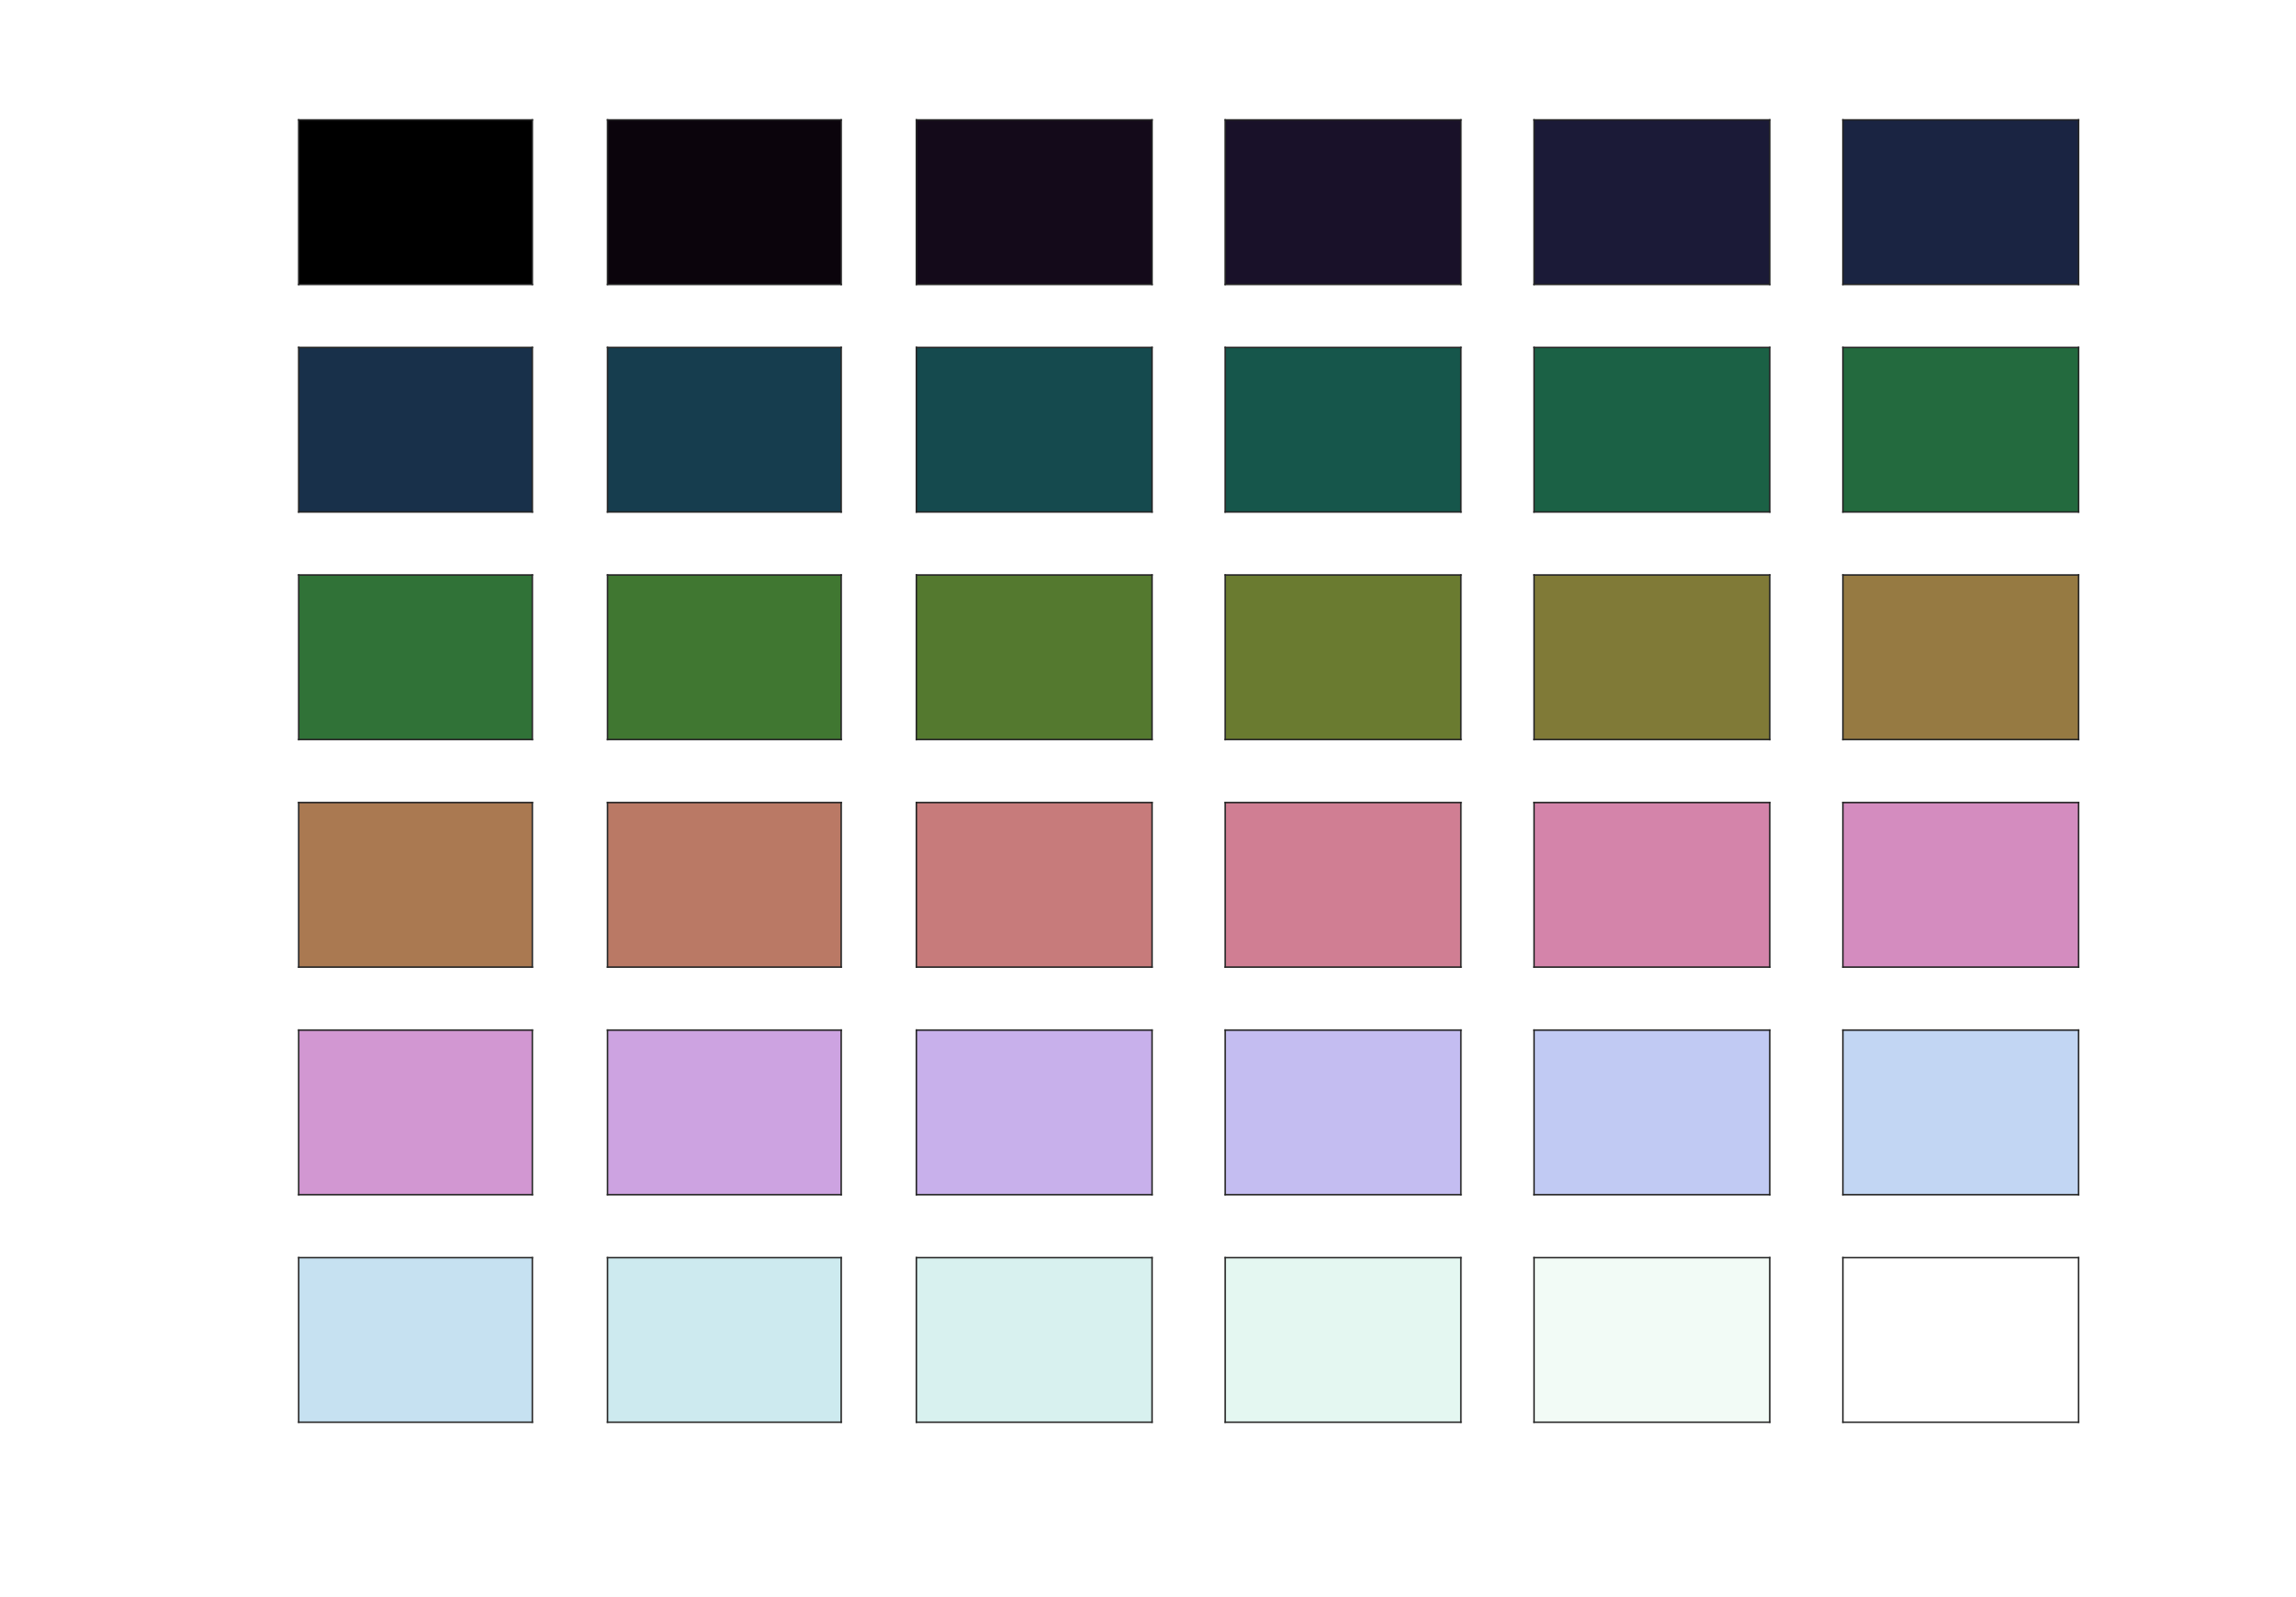 <?xml version="1.0"?>
<!DOCTYPE svg PUBLIC '-//W3C//DTD SVG 1.0//EN'
          'http://www.w3.org/TR/2001/REC-SVG-20010904/DTD/svg10.dtd'>
<svg xmlns:xlink="http://www.w3.org/1999/xlink" style="fill-opacity:1; color-rendering:auto; color-interpolation:auto; text-rendering:auto; stroke:black; stroke-linecap:square; stroke-miterlimit:10; shape-rendering:auto; stroke-opacity:1; fill:black; stroke-dasharray:none; font-weight:normal; stroke-width:1; font-family:'Dialog'; font-style:normal; stroke-linejoin:miter; font-size:12px; stroke-dashoffset:0; image-rendering:auto;" width="1130" height="786" xmlns="http://www.w3.org/2000/svg"
><rect width="100%" height="100%" fill="#333333" stroke="none"/><!--Generated by the Batik Graphics2D SVG Generator--><defs id="genericDefs"
  /><g
  ><defs id="defs1"
    ><clipPath clipPathUnits="userSpaceOnUse" id="clipPath1"
      ><path d="M0 0 L1130 0 L1130 786 L0 786 L0 0 Z"
      /></clipPath
    ></defs
    ><g style="fill:white; stroke:white;"
    ><rect x="0" y="0" width="1130" style="clip-path:url(#clipPath1); stroke:none;" height="786"
    /></g
    ><g style="fill:white; text-rendering:optimizeSpeed; color-rendering:optimizeSpeed; image-rendering:optimizeSpeed; shape-rendering:crispEdges; stroke:white; color-interpolation:sRGB;"
    ><rect x="0" width="1130" height="786" y="0" style="stroke:none;"
      /><path d="M147 140 L262 140 L262 59 L147 59 Z" style="fill:black; stroke:none;"
    /></g
    ><g style="fill:rgb(38,38,38); text-rendering:geometricPrecision; image-rendering:optimizeQuality; color-rendering:optimizeQuality; stroke-linejoin:round; stroke:rgb(38,38,38); color-interpolation:linearRGB; stroke-width:0.743;"
    ><line y2="140" style="fill:none;" x1="147" x2="262" y1="140"
      /><line y2="59" style="fill:none;" x1="147" x2="262" y1="59"
      /><line y2="59" style="fill:none;" x1="147" x2="147" y1="140"
      /><line y2="59" style="fill:none;" x1="262" x2="262" y1="140"
    /></g
    ><g style="fill:rgb(11,4,12); text-rendering:optimizeSpeed; color-rendering:optimizeSpeed; image-rendering:optimizeSpeed; shape-rendering:crispEdges; stroke:rgb(11,4,12); color-interpolation:sRGB;"
    ><path style="stroke:none;" d="M299 140 L414 140 L414 59 L299 59 Z"
    /></g
    ><g style="fill:rgb(38,38,38); text-rendering:geometricPrecision; image-rendering:optimizeQuality; color-rendering:optimizeQuality; stroke-linejoin:round; stroke:rgb(38,38,38); color-interpolation:linearRGB; stroke-width:0.743;"
    ><line y2="140" style="fill:none;" x1="299" x2="414" y1="140"
      /><line y2="59" style="fill:none;" x1="299" x2="414" y1="59"
      /><line y2="59" style="fill:none;" x1="299" x2="299" y1="140"
      /><line y2="59" style="fill:none;" x1="414" x2="414" y1="140"
    /></g
    ><g style="fill:rgb(20,10,26); text-rendering:optimizeSpeed; color-rendering:optimizeSpeed; image-rendering:optimizeSpeed; shape-rendering:crispEdges; stroke:rgb(20,10,26); color-interpolation:sRGB;"
    ><path style="stroke:none;" d="M451 140 L567 140 L567 59 L451 59 Z"
    /></g
    ><g style="fill:rgb(38,38,38); text-rendering:geometricPrecision; image-rendering:optimizeQuality; color-rendering:optimizeQuality; stroke-linejoin:round; stroke:rgb(38,38,38); color-interpolation:linearRGB; stroke-width:0.743;"
    ><line y2="140" style="fill:none;" x1="451" x2="567" y1="140"
      /><line y2="59" style="fill:none;" x1="451" x2="567" y1="59"
      /><line y2="59" style="fill:none;" x1="451" x2="451" y1="140"
      /><line y2="59" style="fill:none;" x1="567" x2="567" y1="140"
    /></g
    ><g style="fill:rgb(25,17,41); text-rendering:optimizeSpeed; color-rendering:optimizeSpeed; image-rendering:optimizeSpeed; shape-rendering:crispEdges; stroke:rgb(25,17,41); color-interpolation:sRGB;"
    ><path style="stroke:none;" d="M603 140 L719 140 L719 59 L603 59 Z"
    /></g
    ><g style="fill:rgb(38,38,38); text-rendering:geometricPrecision; image-rendering:optimizeQuality; color-rendering:optimizeQuality; stroke-linejoin:round; stroke:rgb(38,38,38); color-interpolation:linearRGB; stroke-width:0.743;"
    ><line y2="140" style="fill:none;" x1="603" x2="719" y1="140"
      /><line y2="59" style="fill:none;" x1="603" x2="719" y1="59"
      /><line y2="59" style="fill:none;" x1="603" x2="603" y1="140"
      /><line y2="59" style="fill:none;" x1="719" x2="719" y1="140"
    /></g
    ><g style="fill:rgb(27,26,55); text-rendering:optimizeSpeed; color-rendering:optimizeSpeed; image-rendering:optimizeSpeed; shape-rendering:crispEdges; stroke:rgb(27,26,55); color-interpolation:sRGB;"
    ><path style="stroke:none;" d="M755 140 L871 140 L871 59 L755 59 Z"
    /></g
    ><g style="fill:rgb(38,38,38); text-rendering:geometricPrecision; image-rendering:optimizeQuality; color-rendering:optimizeQuality; stroke-linejoin:round; stroke:rgb(38,38,38); color-interpolation:linearRGB; stroke-width:0.743;"
    ><line y2="140" style="fill:none;" x1="755" x2="871" y1="140"
      /><line y2="59" style="fill:none;" x1="755" x2="871" y1="59"
      /><line y2="59" style="fill:none;" x1="755" x2="755" y1="140"
      /><line y2="59" style="fill:none;" x1="871" x2="871" y1="140"
    /></g
    ><g style="fill:rgb(26,36,66); text-rendering:optimizeSpeed; color-rendering:optimizeSpeed; image-rendering:optimizeSpeed; shape-rendering:crispEdges; stroke:rgb(26,36,66); color-interpolation:sRGB;"
    ><path style="stroke:none;" d="M907 140 L1023 140 L1023 59 L907 59 Z"
    /></g
    ><g style="fill:rgb(38,38,38); text-rendering:geometricPrecision; image-rendering:optimizeQuality; color-rendering:optimizeQuality; stroke-linejoin:round; stroke:rgb(38,38,38); color-interpolation:linearRGB; stroke-width:0.743;"
    ><line y2="140" style="fill:none;" x1="907" x2="1023" y1="140"
      /><line y2="59" style="fill:none;" x1="907" x2="1023" y1="59"
      /><line y2="59" style="fill:none;" x1="907" x2="907" y1="140"
      /><line y2="59" style="fill:none;" x1="1023" x2="1023" y1="140"
    /></g
    ><g style="fill:rgb(24,48,74); text-rendering:optimizeSpeed; color-rendering:optimizeSpeed; image-rendering:optimizeSpeed; shape-rendering:crispEdges; stroke:rgb(24,48,74); color-interpolation:sRGB;"
    ><path style="stroke:none;" d="M147 252 L262 252 L262 171 L147 171 Z"
    /></g
    ><g style="fill:rgb(38,38,38); text-rendering:geometricPrecision; image-rendering:optimizeQuality; color-rendering:optimizeQuality; stroke-linejoin:round; stroke:rgb(38,38,38); color-interpolation:linearRGB; stroke-width:0.743;"
    ><line y2="252" style="fill:none;" x1="147" x2="262" y1="252"
      /><line y2="171" style="fill:none;" x1="147" x2="262" y1="171"
      /><line y2="171" style="fill:none;" x1="147" x2="147" y1="252"
      /><line y2="171" style="fill:none;" x1="262" x2="262" y1="252"
    /></g
    ><g style="fill:rgb(22,61,78); text-rendering:optimizeSpeed; color-rendering:optimizeSpeed; image-rendering:optimizeSpeed; shape-rendering:crispEdges; stroke:rgb(22,61,78); color-interpolation:sRGB;"
    ><path style="stroke:none;" d="M299 252 L414 252 L414 171 L299 171 Z"
    /></g
    ><g style="fill:rgb(38,38,38); text-rendering:geometricPrecision; image-rendering:optimizeQuality; color-rendering:optimizeQuality; stroke-linejoin:round; stroke:rgb(38,38,38); color-interpolation:linearRGB; stroke-width:0.743;"
    ><line y2="252" style="fill:none;" x1="299" x2="414" y1="252"
      /><line y2="171" style="fill:none;" x1="299" x2="414" y1="171"
      /><line y2="171" style="fill:none;" x1="299" x2="299" y1="252"
      /><line y2="171" style="fill:none;" x1="414" x2="414" y1="252"
    /></g
    ><g style="fill:rgb(21,74,78); text-rendering:optimizeSpeed; color-rendering:optimizeSpeed; image-rendering:optimizeSpeed; shape-rendering:crispEdges; stroke:rgb(21,74,78); color-interpolation:sRGB;"
    ><path style="stroke:none;" d="M451 252 L567 252 L567 171 L451 171 Z"
    /></g
    ><g style="fill:rgb(38,38,38); text-rendering:geometricPrecision; image-rendering:optimizeQuality; color-rendering:optimizeQuality; stroke-linejoin:round; stroke:rgb(38,38,38); color-interpolation:linearRGB; stroke-width:0.743;"
    ><line y2="252" style="fill:none;" x1="451" x2="567" y1="252"
      /><line y2="171" style="fill:none;" x1="451" x2="567" y1="171"
      /><line y2="171" style="fill:none;" x1="451" x2="451" y1="252"
      /><line y2="171" style="fill:none;" x1="567" x2="567" y1="252"
    /></g
    ><g style="fill:rgb(22,86,75); text-rendering:optimizeSpeed; color-rendering:optimizeSpeed; image-rendering:optimizeSpeed; shape-rendering:crispEdges; stroke:rgb(22,86,75); color-interpolation:sRGB;"
    ><path style="stroke:none;" d="M603 252 L719 252 L719 171 L603 171 Z"
    /></g
    ><g style="fill:rgb(38,38,38); text-rendering:geometricPrecision; image-rendering:optimizeQuality; color-rendering:optimizeQuality; stroke-linejoin:round; stroke:rgb(38,38,38); color-interpolation:linearRGB; stroke-width:0.743;"
    ><line y2="252" style="fill:none;" x1="603" x2="719" y1="252"
      /><line y2="171" style="fill:none;" x1="603" x2="719" y1="171"
      /><line y2="171" style="fill:none;" x1="603" x2="603" y1="252"
      /><line y2="171" style="fill:none;" x1="719" x2="719" y1="252"
    /></g
    ><g style="fill:rgb(27,97,69); text-rendering:optimizeSpeed; color-rendering:optimizeSpeed; image-rendering:optimizeSpeed; shape-rendering:crispEdges; stroke:rgb(27,97,69); color-interpolation:sRGB;"
    ><path style="stroke:none;" d="M755 252 L871 252 L871 171 L755 171 Z"
    /></g
    ><g style="fill:rgb(38,38,38); text-rendering:geometricPrecision; image-rendering:optimizeQuality; color-rendering:optimizeQuality; stroke-linejoin:round; stroke:rgb(38,38,38); color-interpolation:linearRGB; stroke-width:0.743;"
    ><line y2="252" style="fill:none;" x1="755" x2="871" y1="252"
      /><line y2="171" style="fill:none;" x1="755" x2="871" y1="171"
      /><line y2="171" style="fill:none;" x1="755" x2="755" y1="252"
      /><line y2="171" style="fill:none;" x1="871" x2="871" y1="252"
    /></g
    ><g style="fill:rgb(35,106,62); text-rendering:optimizeSpeed; color-rendering:optimizeSpeed; image-rendering:optimizeSpeed; shape-rendering:crispEdges; stroke:rgb(35,106,62); color-interpolation:sRGB;"
    ><path style="stroke:none;" d="M907 252 L1023 252 L1023 171 L907 171 Z"
    /></g
    ><g style="fill:rgb(38,38,38); text-rendering:geometricPrecision; image-rendering:optimizeQuality; color-rendering:optimizeQuality; stroke-linejoin:round; stroke:rgb(38,38,38); color-interpolation:linearRGB; stroke-width:0.743;"
    ><line y2="252" style="fill:none;" x1="907" x2="1023" y1="252"
      /><line y2="171" style="fill:none;" x1="907" x2="1023" y1="171"
      /><line y2="171" style="fill:none;" x1="907" x2="907" y1="252"
      /><line y2="171" style="fill:none;" x1="1023" x2="1023" y1="252"
    /></g
    ><g style="fill:rgb(48,114,55); text-rendering:optimizeSpeed; color-rendering:optimizeSpeed; image-rendering:optimizeSpeed; shape-rendering:crispEdges; stroke:rgb(48,114,55); color-interpolation:sRGB;"
    ><path style="stroke:none;" d="M147 364 L262 364 L262 283 L147 283 Z"
    /></g
    ><g style="fill:rgb(38,38,38); text-rendering:geometricPrecision; image-rendering:optimizeQuality; color-rendering:optimizeQuality; stroke-linejoin:round; stroke:rgb(38,38,38); color-interpolation:linearRGB; stroke-width:0.743;"
    ><line y2="364" style="fill:none;" x1="147" x2="262" y1="364"
      /><line y2="283" style="fill:none;" x1="147" x2="262" y1="283"
      /><line y2="283" style="fill:none;" x1="147" x2="147" y1="364"
      /><line y2="283" style="fill:none;" x1="262" x2="262" y1="364"
    /></g
    ><g style="fill:rgb(64,119,49); text-rendering:optimizeSpeed; color-rendering:optimizeSpeed; image-rendering:optimizeSpeed; shape-rendering:crispEdges; stroke:rgb(64,119,49); color-interpolation:sRGB;"
    ><path style="stroke:none;" d="M299 364 L414 364 L414 283 L299 283 Z"
    /></g
    ><g style="fill:rgb(38,38,38); text-rendering:geometricPrecision; image-rendering:optimizeQuality; color-rendering:optimizeQuality; stroke-linejoin:round; stroke:rgb(38,38,38); color-interpolation:linearRGB; stroke-width:0.743;"
    ><line y2="364" style="fill:none;" x1="299" x2="414" y1="364"
      /><line y2="283" style="fill:none;" x1="299" x2="414" y1="283"
      /><line y2="283" style="fill:none;" x1="299" x2="299" y1="364"
      /><line y2="283" style="fill:none;" x1="414" x2="414" y1="364"
    /></g
    ><g style="fill:rgb(84,121,47); text-rendering:optimizeSpeed; color-rendering:optimizeSpeed; image-rendering:optimizeSpeed; shape-rendering:crispEdges; stroke:rgb(84,121,47); color-interpolation:sRGB;"
    ><path style="stroke:none;" d="M451 364 L567 364 L567 283 L451 283 Z"
    /></g
    ><g style="fill:rgb(38,38,38); text-rendering:geometricPrecision; image-rendering:optimizeQuality; color-rendering:optimizeQuality; stroke-linejoin:round; stroke:rgb(38,38,38); color-interpolation:linearRGB; stroke-width:0.743;"
    ><line y2="364" style="fill:none;" x1="451" x2="567" y1="364"
      /><line y2="283" style="fill:none;" x1="451" x2="567" y1="283"
      /><line y2="283" style="fill:none;" x1="451" x2="451" y1="364"
      /><line y2="283" style="fill:none;" x1="567" x2="567" y1="364"
    /></g
    ><g style="fill:rgb(106,123,48); text-rendering:optimizeSpeed; color-rendering:optimizeSpeed; image-rendering:optimizeSpeed; shape-rendering:crispEdges; stroke:rgb(106,123,48); color-interpolation:sRGB;"
    ><path style="stroke:none;" d="M603 364 L719 364 L719 283 L603 283 Z"
    /></g
    ><g style="fill:rgb(38,38,38); text-rendering:geometricPrecision; image-rendering:optimizeQuality; color-rendering:optimizeQuality; stroke-linejoin:round; stroke:rgb(38,38,38); color-interpolation:linearRGB; stroke-width:0.743;"
    ><line y2="364" style="fill:none;" x1="603" x2="719" y1="364"
      /><line y2="283" style="fill:none;" x1="603" x2="719" y1="283"
      /><line y2="283" style="fill:none;" x1="603" x2="603" y1="364"
      /><line y2="283" style="fill:none;" x1="719" x2="719" y1="364"
    /></g
    ><g style="fill:rgb(128,122,55); text-rendering:optimizeSpeed; color-rendering:optimizeSpeed; image-rendering:optimizeSpeed; shape-rendering:crispEdges; stroke:rgb(128,122,55); color-interpolation:sRGB;"
    ><path style="stroke:none;" d="M755 364 L871 364 L871 283 L755 283 Z"
    /></g
    ><g style="fill:rgb(38,38,38); text-rendering:geometricPrecision; image-rendering:optimizeQuality; color-rendering:optimizeQuality; stroke-linejoin:round; stroke:rgb(38,38,38); color-interpolation:linearRGB; stroke-width:0.743;"
    ><line y2="364" style="fill:none;" x1="755" x2="871" y1="364"
      /><line y2="283" style="fill:none;" x1="755" x2="871" y1="283"
      /><line y2="283" style="fill:none;" x1="755" x2="755" y1="364"
      /><line y2="283" style="fill:none;" x1="871" x2="871" y1="364"
    /></g
    ><g style="fill:rgb(150,122,66); text-rendering:optimizeSpeed; color-rendering:optimizeSpeed; image-rendering:optimizeSpeed; shape-rendering:crispEdges; stroke:rgb(150,122,66); color-interpolation:sRGB;"
    ><path style="stroke:none;" d="M907 364 L1023 364 L1023 283 L907 283 Z"
    /></g
    ><g style="fill:rgb(38,38,38); text-rendering:geometricPrecision; image-rendering:optimizeQuality; color-rendering:optimizeQuality; stroke-linejoin:round; stroke:rgb(38,38,38); color-interpolation:linearRGB; stroke-width:0.743;"
    ><line y2="364" style="fill:none;" x1="907" x2="1023" y1="364"
      /><line y2="283" style="fill:none;" x1="907" x2="1023" y1="283"
      /><line y2="283" style="fill:none;" x1="907" x2="907" y1="364"
      /><line y2="283" style="fill:none;" x1="1023" x2="1023" y1="364"
    /></g
    ><g style="fill:rgb(170,121,81); text-rendering:optimizeSpeed; color-rendering:optimizeSpeed; image-rendering:optimizeSpeed; shape-rendering:crispEdges; stroke:rgb(170,121,81); color-interpolation:sRGB;"
    ><path style="stroke:none;" d="M147 476 L262 476 L262 395 L147 395 Z"
    /></g
    ><g style="fill:rgb(38,38,38); text-rendering:geometricPrecision; image-rendering:optimizeQuality; color-rendering:optimizeQuality; stroke-linejoin:round; stroke:rgb(38,38,38); color-interpolation:linearRGB; stroke-width:0.743;"
    ><line y2="476" style="fill:none;" x1="147" x2="262" y1="476"
      /><line y2="395" style="fill:none;" x1="147" x2="262" y1="395"
      /><line y2="395" style="fill:none;" x1="147" x2="147" y1="476"
      /><line y2="395" style="fill:none;" x1="262" x2="262" y1="476"
    /></g
    ><g style="fill:rgb(186,121,101); text-rendering:optimizeSpeed; color-rendering:optimizeSpeed; image-rendering:optimizeSpeed; shape-rendering:crispEdges; stroke:rgb(186,121,101); color-interpolation:sRGB;"
    ><path style="stroke:none;" d="M299 476 L414 476 L414 395 L299 395 Z"
    /></g
    ><g style="fill:rgb(38,38,38); text-rendering:geometricPrecision; image-rendering:optimizeQuality; color-rendering:optimizeQuality; stroke-linejoin:round; stroke:rgb(38,38,38); color-interpolation:linearRGB; stroke-width:0.743;"
    ><line y2="476" style="fill:none;" x1="299" x2="414" y1="476"
      /><line y2="395" style="fill:none;" x1="299" x2="414" y1="395"
      /><line y2="395" style="fill:none;" x1="299" x2="299" y1="476"
      /><line y2="395" style="fill:none;" x1="414" x2="414" y1="476"
    /></g
    ><g style="fill:rgb(199,123,123); text-rendering:optimizeSpeed; color-rendering:optimizeSpeed; image-rendering:optimizeSpeed; shape-rendering:crispEdges; stroke:rgb(199,123,123); color-interpolation:sRGB;"
    ><path style="stroke:none;" d="M451 476 L567 476 L567 395 L451 395 Z"
    /></g
    ><g style="fill:rgb(38,38,38); text-rendering:geometricPrecision; image-rendering:optimizeQuality; color-rendering:optimizeQuality; stroke-linejoin:round; stroke:rgb(38,38,38); color-interpolation:linearRGB; stroke-width:0.743;"
    ><line y2="476" style="fill:none;" x1="451" x2="567" y1="476"
      /><line y2="395" style="fill:none;" x1="451" x2="567" y1="395"
      /><line y2="395" style="fill:none;" x1="451" x2="451" y1="476"
      /><line y2="395" style="fill:none;" x1="567" x2="567" y1="476"
    /></g
    ><g style="fill:rgb(208,126,147); text-rendering:optimizeSpeed; color-rendering:optimizeSpeed; image-rendering:optimizeSpeed; shape-rendering:crispEdges; stroke:rgb(208,126,147); color-interpolation:sRGB;"
    ><path style="stroke:none;" d="M603 476 L719 476 L719 395 L603 395 Z"
    /></g
    ><g style="fill:rgb(38,38,38); text-rendering:geometricPrecision; image-rendering:optimizeQuality; color-rendering:optimizeQuality; stroke-linejoin:round; stroke:rgb(38,38,38); color-interpolation:linearRGB; stroke-width:0.743;"
    ><line y2="476" style="fill:none;" x1="603" x2="719" y1="476"
      /><line y2="395" style="fill:none;" x1="603" x2="719" y1="395"
      /><line y2="395" style="fill:none;" x1="603" x2="603" y1="476"
      /><line y2="395" style="fill:none;" x1="719" x2="719" y1="476"
    /></g
    ><g style="fill:rgb(212,132,170); text-rendering:optimizeSpeed; color-rendering:optimizeSpeed; image-rendering:optimizeSpeed; shape-rendering:crispEdges; stroke:rgb(212,132,170); color-interpolation:sRGB;"
    ><path style="stroke:none;" d="M755 476 L871 476 L871 395 L755 395 Z"
    /></g
    ><g style="fill:rgb(38,38,38); text-rendering:geometricPrecision; image-rendering:optimizeQuality; color-rendering:optimizeQuality; stroke-linejoin:round; stroke:rgb(38,38,38); color-interpolation:linearRGB; stroke-width:0.743;"
    ><line y2="476" style="fill:none;" x1="755" x2="871" y1="476"
      /><line y2="395" style="fill:none;" x1="755" x2="871" y1="395"
      /><line y2="395" style="fill:none;" x1="755" x2="755" y1="476"
      /><line y2="395" style="fill:none;" x1="871" x2="871" y1="476"
    /></g
    ><g style="fill:rgb(212,140,191); text-rendering:optimizeSpeed; color-rendering:optimizeSpeed; image-rendering:optimizeSpeed; shape-rendering:crispEdges; stroke:rgb(212,140,191); color-interpolation:sRGB;"
    ><path style="stroke:none;" d="M907 476 L1023 476 L1023 395 L907 395 Z"
    /></g
    ><g style="fill:rgb(38,38,38); text-rendering:geometricPrecision; image-rendering:optimizeQuality; color-rendering:optimizeQuality; stroke-linejoin:round; stroke:rgb(38,38,38); color-interpolation:linearRGB; stroke-width:0.743;"
    ><line y2="476" style="fill:none;" x1="907" x2="1023" y1="476"
      /><line y2="395" style="fill:none;" x1="907" x2="1023" y1="395"
      /><line y2="395" style="fill:none;" x1="907" x2="907" y1="476"
      /><line y2="395" style="fill:none;" x1="1023" x2="1023" y1="476"
    /></g
    ><g style="fill:rgb(210,151,210); text-rendering:optimizeSpeed; color-rendering:optimizeSpeed; image-rendering:optimizeSpeed; shape-rendering:crispEdges; stroke:rgb(210,151,210); color-interpolation:sRGB;"
    ><path style="stroke:none;" d="M147 588 L262 588 L262 507 L147 507 Z"
    /></g
    ><g style="fill:rgb(38,38,38); text-rendering:geometricPrecision; image-rendering:optimizeQuality; color-rendering:optimizeQuality; stroke-linejoin:round; stroke:rgb(38,38,38); color-interpolation:linearRGB; stroke-width:0.743;"
    ><line y2="588" style="fill:none;" x1="147" x2="262" y1="588"
      /><line y2="507" style="fill:none;" x1="147" x2="262" y1="507"
      /><line y2="507" style="fill:none;" x1="147" x2="147" y1="588"
      /><line y2="507" style="fill:none;" x1="262" x2="262" y1="588"
    /></g
    ><g style="fill:rgb(205,163,225); text-rendering:optimizeSpeed; color-rendering:optimizeSpeed; image-rendering:optimizeSpeed; shape-rendering:crispEdges; stroke:rgb(205,163,225); color-interpolation:sRGB;"
    ><path style="stroke:none;" d="M299 588 L414 588 L414 507 L299 507 Z"
    /></g
    ><g style="fill:rgb(38,38,38); text-rendering:geometricPrecision; image-rendering:optimizeQuality; color-rendering:optimizeQuality; stroke-linejoin:round; stroke:rgb(38,38,38); color-interpolation:linearRGB; stroke-width:0.743;"
    ><line y2="588" style="fill:none;" x1="299" x2="414" y1="588"
      /><line y2="507" style="fill:none;" x1="299" x2="414" y1="507"
      /><line y2="507" style="fill:none;" x1="299" x2="299" y1="588"
      /><line y2="507" style="fill:none;" x1="414" x2="414" y1="588"
    /></g
    ><g style="fill:rgb(200,176,235); text-rendering:optimizeSpeed; color-rendering:optimizeSpeed; image-rendering:optimizeSpeed; shape-rendering:crispEdges; stroke:rgb(200,176,235); color-interpolation:sRGB;"
    ><path style="stroke:none;" d="M451 588 L567 588 L567 507 L451 507 Z"
    /></g
    ><g style="fill:rgb(38,38,38); text-rendering:geometricPrecision; image-rendering:optimizeQuality; color-rendering:optimizeQuality; stroke-linejoin:round; stroke:rgb(38,38,38); color-interpolation:linearRGB; stroke-width:0.743;"
    ><line y2="588" style="fill:none;" x1="451" x2="567" y1="588"
      /><line y2="507" style="fill:none;" x1="451" x2="567" y1="507"
      /><line y2="507" style="fill:none;" x1="451" x2="451" y1="588"
      /><line y2="507" style="fill:none;" x1="567" x2="567" y1="588"
    /></g
    ><g style="fill:rgb(196,189,241); text-rendering:optimizeSpeed; color-rendering:optimizeSpeed; image-rendering:optimizeSpeed; shape-rendering:crispEdges; stroke:rgb(196,189,241); color-interpolation:sRGB;"
    ><path style="stroke:none;" d="M603 588 L719 588 L719 507 L603 507 Z"
    /></g
    ><g style="fill:rgb(38,38,38); text-rendering:geometricPrecision; image-rendering:optimizeQuality; color-rendering:optimizeQuality; stroke-linejoin:round; stroke:rgb(38,38,38); color-interpolation:linearRGB; stroke-width:0.743;"
    ><line y2="588" style="fill:none;" x1="603" x2="719" y1="588"
      /><line y2="507" style="fill:none;" x1="603" x2="719" y1="507"
      /><line y2="507" style="fill:none;" x1="603" x2="603" y1="588"
      /><line y2="507" style="fill:none;" x1="719" x2="719" y1="588"
    /></g
    ><g style="fill:rgb(193,202,243); text-rendering:optimizeSpeed; color-rendering:optimizeSpeed; image-rendering:optimizeSpeed; shape-rendering:crispEdges; stroke:rgb(193,202,243); color-interpolation:sRGB;"
    ><path style="stroke:none;" d="M755 588 L871 588 L871 507 L755 507 Z"
    /></g
    ><g style="fill:rgb(38,38,38); text-rendering:geometricPrecision; image-rendering:optimizeQuality; color-rendering:optimizeQuality; stroke-linejoin:round; stroke:rgb(38,38,38); color-interpolation:linearRGB; stroke-width:0.743;"
    ><line y2="588" style="fill:none;" x1="755" x2="871" y1="588"
      /><line y2="507" style="fill:none;" x1="755" x2="871" y1="507"
      /><line y2="507" style="fill:none;" x1="755" x2="755" y1="588"
      /><line y2="507" style="fill:none;" x1="871" x2="871" y1="588"
    /></g
    ><g style="fill:rgb(194,214,243); text-rendering:optimizeSpeed; color-rendering:optimizeSpeed; image-rendering:optimizeSpeed; shape-rendering:crispEdges; stroke:rgb(194,214,243); color-interpolation:sRGB;"
    ><path style="stroke:none;" d="M907 588 L1023 588 L1023 507 L907 507 Z"
    /></g
    ><g style="fill:rgb(38,38,38); text-rendering:geometricPrecision; image-rendering:optimizeQuality; color-rendering:optimizeQuality; stroke-linejoin:round; stroke:rgb(38,38,38); color-interpolation:linearRGB; stroke-width:0.743;"
    ><line y2="588" style="fill:none;" x1="907" x2="1023" y1="588"
      /><line y2="507" style="fill:none;" x1="907" x2="1023" y1="507"
      /><line y2="507" style="fill:none;" x1="907" x2="907" y1="588"
      /><line y2="507" style="fill:none;" x1="1023" x2="1023" y1="588"
    /></g
    ><g style="fill:rgb(198,225,241); text-rendering:optimizeSpeed; color-rendering:optimizeSpeed; image-rendering:optimizeSpeed; shape-rendering:crispEdges; stroke:rgb(198,225,241); color-interpolation:sRGB;"
    ><path style="stroke:none;" d="M147 700 L262 700 L262 619 L147 619 Z"
    /></g
    ><g style="fill:rgb(38,38,38); text-rendering:geometricPrecision; image-rendering:optimizeQuality; color-rendering:optimizeQuality; stroke-linejoin:round; stroke:rgb(38,38,38); color-interpolation:linearRGB; stroke-width:0.743;"
    ><line y2="700" style="fill:none;" x1="147" x2="262" y1="700"
      /><line y2="619" style="fill:none;" x1="147" x2="262" y1="619"
      /><line y2="619" style="fill:none;" x1="147" x2="147" y1="700"
      /><line y2="619" style="fill:none;" x1="262" x2="262" y1="700"
    /></g
    ><g style="fill:rgb(205,234,239); text-rendering:optimizeSpeed; color-rendering:optimizeSpeed; image-rendering:optimizeSpeed; shape-rendering:crispEdges; stroke:rgb(205,234,239); color-interpolation:sRGB;"
    ><path style="stroke:none;" d="M299 700 L414 700 L414 619 L299 619 Z"
    /></g
    ><g style="fill:rgb(38,38,38); text-rendering:geometricPrecision; image-rendering:optimizeQuality; color-rendering:optimizeQuality; stroke-linejoin:round; stroke:rgb(38,38,38); color-interpolation:linearRGB; stroke-width:0.743;"
    ><line y2="700" style="fill:none;" x1="299" x2="414" y1="700"
      /><line y2="619" style="fill:none;" x1="299" x2="414" y1="619"
      /><line y2="619" style="fill:none;" x1="299" x2="299" y1="700"
      /><line y2="619" style="fill:none;" x1="414" x2="414" y1="700"
    /></g
    ><g style="fill:rgb(216,241,239); text-rendering:optimizeSpeed; color-rendering:optimizeSpeed; image-rendering:optimizeSpeed; shape-rendering:crispEdges; stroke:rgb(216,241,239); color-interpolation:sRGB;"
    ><path style="stroke:none;" d="M451 700 L567 700 L567 619 L451 619 Z"
    /></g
    ><g style="fill:rgb(38,38,38); text-rendering:geometricPrecision; image-rendering:optimizeQuality; color-rendering:optimizeQuality; stroke-linejoin:round; stroke:rgb(38,38,38); color-interpolation:linearRGB; stroke-width:0.743;"
    ><line y2="700" style="fill:none;" x1="451" x2="567" y1="700"
      /><line y2="619" style="fill:none;" x1="451" x2="567" y1="619"
      /><line y2="619" style="fill:none;" x1="451" x2="451" y1="700"
      /><line y2="619" style="fill:none;" x1="567" x2="567" y1="700"
    /></g
    ><g style="fill:rgb(228,247,241); text-rendering:optimizeSpeed; color-rendering:optimizeSpeed; image-rendering:optimizeSpeed; shape-rendering:crispEdges; stroke:rgb(228,247,241); color-interpolation:sRGB;"
    ><path style="stroke:none;" d="M603 700 L719 700 L719 619 L603 619 Z"
    /></g
    ><g style="fill:rgb(38,38,38); text-rendering:geometricPrecision; image-rendering:optimizeQuality; color-rendering:optimizeQuality; stroke-linejoin:round; stroke:rgb(38,38,38); color-interpolation:linearRGB; stroke-width:0.743;"
    ><line y2="700" style="fill:none;" x1="603" x2="719" y1="700"
      /><line y2="619" style="fill:none;" x1="603" x2="719" y1="619"
      /><line y2="619" style="fill:none;" x1="603" x2="603" y1="700"
      /><line y2="619" style="fill:none;" x1="719" x2="719" y1="700"
    /></g
    ><g style="fill:rgb(242,251,246); text-rendering:optimizeSpeed; color-rendering:optimizeSpeed; image-rendering:optimizeSpeed; shape-rendering:crispEdges; stroke:rgb(242,251,246); color-interpolation:sRGB;"
    ><path style="stroke:none;" d="M755 700 L871 700 L871 619 L755 619 Z"
    /></g
    ><g style="fill:rgb(38,38,38); text-rendering:geometricPrecision; image-rendering:optimizeQuality; color-rendering:optimizeQuality; stroke-linejoin:round; stroke:rgb(38,38,38); color-interpolation:linearRGB; stroke-width:0.743;"
    ><line y2="700" style="fill:none;" x1="755" x2="871" y1="700"
      /><line y2="619" style="fill:none;" x1="755" x2="871" y1="619"
      /><line y2="619" style="fill:none;" x1="755" x2="755" y1="700"
      /><line y2="619" style="fill:none;" x1="871" x2="871" y1="700"
    /></g
    ><g style="fill:white; text-rendering:optimizeSpeed; color-rendering:optimizeSpeed; image-rendering:optimizeSpeed; shape-rendering:crispEdges; stroke:white; color-interpolation:sRGB;"
    ><path style="stroke:none;" d="M907 700 L1023 700 L1023 619 L907 619 Z"
    /></g
    ><g style="fill:rgb(38,38,38); text-rendering:geometricPrecision; image-rendering:optimizeQuality; color-rendering:optimizeQuality; stroke-linejoin:round; stroke:rgb(38,38,38); color-interpolation:linearRGB; stroke-width:0.743;"
    ><line y2="700" style="fill:none;" x1="907" x2="1023" y1="700"
      /><line y2="619" style="fill:none;" x1="907" x2="1023" y1="619"
      /><line y2="619" style="fill:none;" x1="907" x2="907" y1="700"
      /><line y2="619" style="fill:none;" x1="1023" x2="1023" y1="700"
    /></g
  ></g
></svg
>
